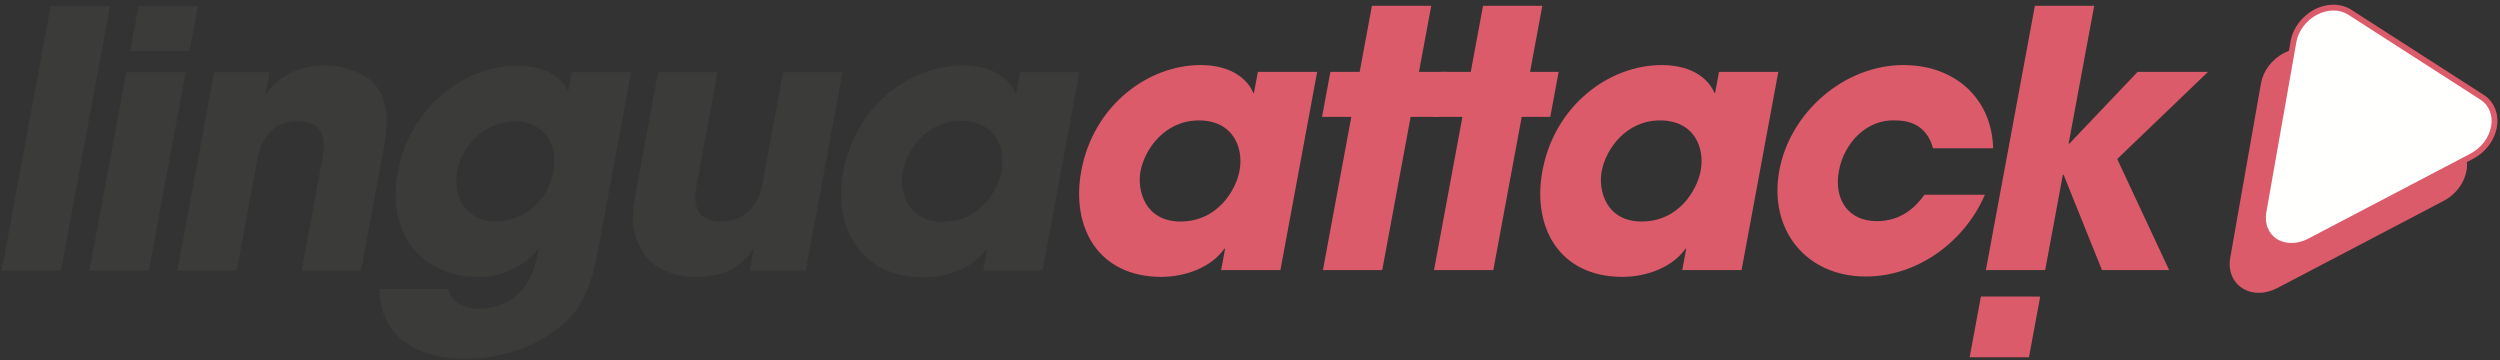 <?xml version="1.0" encoding="UTF-8"?>
<svg width="361px" height="52px" viewBox="0 0 361 52" version="1.1" xmlns="http://www.w3.org/2000/svg" xmlns:xlink="http://www.w3.org/1999/xlink">
    <rect x="0" y="0" width="361" height="52" fill="#333333" stroke="none"/>
    <!-- Generator: Sketch 53 (72520) - https://sketchapp.com -->
    <title>LA-dark-transparent</title>
    <desc>Created with Sketch.</desc>
    <g id="Lingua-Attack-Landing-Page" stroke="none" stroke-width="1" fill="none" fill-rule="evenodd">
        <g id="LA-Landing---V4" transform="translate(-81, -49)">
            <g id="LA-dark-transparent" transform="translate(81, 49)">
                <polyline id="Fill-1" fill="#3B3C3A" points="7.32 0.887 15.883 0.887 8.806 39.055 0.244 39.055 7.32 0.887"></polyline>
                <path d="M27.365,7.386 L18.804,7.386 L20.008,0.887 L28.571,0.887 L27.365,7.386 Z M21.494,39.055 L12.932,39.055 L18.24,10.429 L26.801,10.429 L21.494,39.055 L21.494,39.055 Z" id="Fill-2" fill="#3B3C3A"></path>
                <path d="M30.928,10.429 L38.923,10.429 L38.358,13.472 L38.462,13.472 C39.596,12.079 41.89,9.449 46.996,9.449 C49.729,9.449 52.562,10.583 53.86,11.925 C55.159,13.265 56.492,15.535 55.45,21.156 L52.132,39.055 L43.57,39.055 L46.468,23.426 C46.84,21.415 47.567,17.495 43.079,17.495 C38.181,17.495 37.396,21.724 37.071,23.478 L34.183,39.055 L25.621,39.055 L30.928,10.429" id="Fill-3" fill="#3B3C3A"></path>
                <path d="M71.546,31.988 C75.673,31.988 79.116,28.996 79.88,24.869 C80.732,20.279 78.101,17.495 74.285,17.495 C70.624,17.495 66.828,20.434 66.053,24.612 C65.202,29.202 67.987,31.988 71.546,31.988 Z M86.453,35.597 C85.66,39.88 84.843,42.613 83.001,45.036 C80.114,48.648 74.321,51.794 67.255,51.794 C57.301,51.794 54.644,45.81 54.832,41.736 L64.736,41.736 C65.448,44.574 68.645,44.574 69.213,44.574 C70.296,44.574 76.195,44.47 77.619,36.784 L77.783,35.908 L77.68,35.908 C76.497,37.558 73.572,39.983 69.085,39.983 C61.296,39.983 55.733,34.103 57.435,24.921 C59.251,15.122 67.308,9.5 74.735,9.5 C77.934,9.5 80.869,10.635 81.958,13.111 L82.061,13.111 L82.558,10.429 L91.12,10.429 L86.453,35.597 L86.453,35.597 Z" id="Fill-4" fill="#3B3C3A"></path>
                <path d="M116.347,39.055 L108.251,39.055 L108.814,36.012 L108.711,36.012 C106.278,39.673 102.713,39.983 100.548,39.983 C98.794,39.983 94.744,39.57 92.81,36.371 C91.066,33.535 91.139,31.472 91.866,27.552 L95.04,10.429 L103.602,10.429 L100.667,26.263 C100.304,28.223 99.606,31.988 104.196,31.988 C106.672,31.988 109.335,30.699 110.176,26.159 L113.093,10.429 L121.655,10.429 L116.347,39.055" id="Fill-5" fill="#3B3C3A"></path>
                <path d="M136.114,32.04 C141.478,32.04 144.125,27.501 144.641,24.715 C145.281,21.26 143.616,17.443 138.769,17.443 C133.868,17.443 130.938,21.569 130.335,24.818 C129.838,27.501 130.956,32.04 136.114,32.04 Z M150.544,39.055 L141.983,39.055 L142.556,35.959 L142.453,35.959 C140.493,38.744 136.695,40.033 133.341,40.033 C124.264,40.033 120.271,32.917 121.792,24.715 C123.532,15.327 131.379,9.449 139.013,9.449 C143.706,9.449 145.916,11.718 146.622,13.472 L146.726,13.472 L147.29,10.429 L155.852,10.429 L150.544,39.055 L150.544,39.055 Z" id="Fill-6" fill="#3B3C3A"></path>
                <path d="M170.462,31.986 C175.825,31.986 178.472,27.448 178.989,24.661 C179.63,21.206 177.965,17.389 173.116,17.389 C168.216,17.389 165.285,21.515 164.683,24.765 C164.186,27.448 165.304,31.986 170.462,31.986 Z M184.892,39.001 L176.33,39.001 L176.904,35.906 L176.801,35.906 C174.841,38.691 171.043,39.98 167.69,39.98 C158.613,39.98 154.619,32.863 156.14,24.661 C157.88,15.274 165.727,9.395 173.36,9.395 C178.055,9.395 180.264,11.664 180.97,13.419 L181.074,13.419 L181.638,10.375 L190.199,10.375 L184.892,39.001 L184.892,39.001 Z" id="Fill-7" fill="#DC5B6B"></path>
                <polyline id="Fill-8" fill="#DC5B6B" points="204.9 10.375 209.027 10.375 207.821 16.873 203.695 16.873 199.594 39.001 191.031 39.001 195.133 16.873 190.904 16.873 192.109 10.375 196.339 10.375 198.107 0.833 206.67 0.833 204.9 10.375"></polyline>
                <polyline id="Fill-9" fill="#DC5B6B" points="220.941 10.375 225.068 10.375 223.863 16.873 219.736 16.873 215.635 39.001 207.073 39.001 211.175 16.873 206.946 16.873 208.151 10.375 212.381 10.375 214.149 0.833 222.711 0.833 220.941 10.375"></polyline>
                <path d="M237.051,31.986 C242.414,31.986 245.061,27.448 245.578,24.661 C246.218,21.206 244.553,17.389 239.706,17.389 C234.805,17.389 231.875,21.515 231.272,24.765 C230.774,27.448 231.892,31.986 237.051,31.986 Z M251.481,39.001 L242.919,39.001 L243.493,35.906 L243.389,35.906 C241.429,38.691 237.632,39.98 234.278,39.98 C225.201,39.98 221.208,32.863 222.729,24.661 C224.469,15.274 232.316,9.395 239.95,9.395 C244.643,9.395 246.853,11.664 247.559,13.419 L247.663,13.419 L248.226,10.375 L256.789,10.375 L251.481,39.001 L251.481,39.001 Z" id="Fill-10" fill="#DC5B6B"></path>
                <path d="M286.613,28.117 C283.861,34.616 277.151,39.928 269.415,39.928 C260.75,39.928 255.359,33.121 256.936,24.61 C258.495,16.202 266.308,9.395 274.869,9.395 C282.451,9.395 287.661,14.398 287.804,21.413 L279.139,21.413 C278.575,19.452 277.255,17.389 273.696,17.389 C269.66,17.183 266.305,20.535 265.54,24.661 C264.766,28.84 266.925,31.934 271,31.934 C274.558,31.934 276.643,29.871 277.896,28.117 L286.613,28.117" id="Fill-11" fill="#DC5B6B"></path>
                <polyline id="Fill-12" fill="#DC5B6B" points="293.839 0.833 302.402 0.833 298.71 20.742 298.813 20.742 308.679 10.375 318.839 10.375 305.726 22.96 313.223 39.001 303.526 39.001 297.981 25.229 297.878 25.229 295.325 39.001 286.762 39.001 293.839 0.833"></polyline>
                <polyline id="Fill-13" fill="#DC5B6B" points="292.981 51.594 284.417 51.585 286.044 42.817 294.606 42.825 292.981 51.594"></polyline>
                <path d="M326.182,42.282 C325.314,42.282 324.486,42.058 323.787,41.608 C322.39,40.71 321.725,39.051 322.041,37.255 L326.489,12.03 C326.805,10.234 328.057,8.574 329.771,7.676 C331.483,6.778 333.401,6.778 334.799,7.676 L354.419,20.288 C355.816,21.186 356.482,22.846 356.165,24.642 C355.848,26.438 354.597,28.098 352.884,28.997 L328.815,41.608 C327.958,42.058 327.05,42.282 326.182,42.282" id="Fill-14" fill="#DC5B6B"></path>
                <g id="Group-18" transform="translate(326.258, 0)">
                    <path d="M4.625,35.517 C3.778,35.517 2.969,35.298 2.289,34.86 C0.925,33.984 0.276,32.364 0.585,30.611 L4.924,6.002 C5.233,4.25 6.453,2.63 8.125,1.754 C9.797,0.878 11.666,0.878 13.031,1.754 L32.173,14.058 C33.536,14.935 34.186,16.554 33.877,18.307 C33.568,20.059 32.347,21.679 30.675,22.555 L7.193,34.86 C6.357,35.298 5.472,35.517 4.625,35.517" id="Fill-15" fill="#FFFFFE"></path>
                    <path d="M10.694,1.518 C9.912,1.518 9.093,1.721 8.321,2.125 C6.766,2.94 5.623,4.454 5.337,6.075 L0.997,30.684 C0.72,32.262 1.302,33.727 2.515,34.507 C3.724,35.286 5.491,35.279 6.998,34.489 L30.48,22.184 C32.035,21.369 33.179,19.856 33.464,18.234 C33.741,16.657 33.16,15.192 31.946,14.412 L12.805,2.107 C12.192,1.714 11.462,1.518 10.694,1.518 Z M4.625,35.936 C3.684,35.936 2.797,35.685 2.062,35.212 C0.559,34.246 -0.166,32.455 0.172,30.538 L4.511,5.929 C4.84,4.057 6.151,2.315 7.931,1.382 C9.732,0.439 11.771,0.448 13.258,1.401 L32.4,13.706 C33.903,14.672 34.628,16.463 34.29,18.38 C33.96,20.252 32.65,21.994 30.87,22.926 L7.388,35.232 C6.508,35.692 5.553,35.936 4.625,35.936 L4.625,35.936 Z" id="Fill-17" fill="#DC5B6B"></path>
                </g>
            </g>
        </g>
    </g>
</svg>